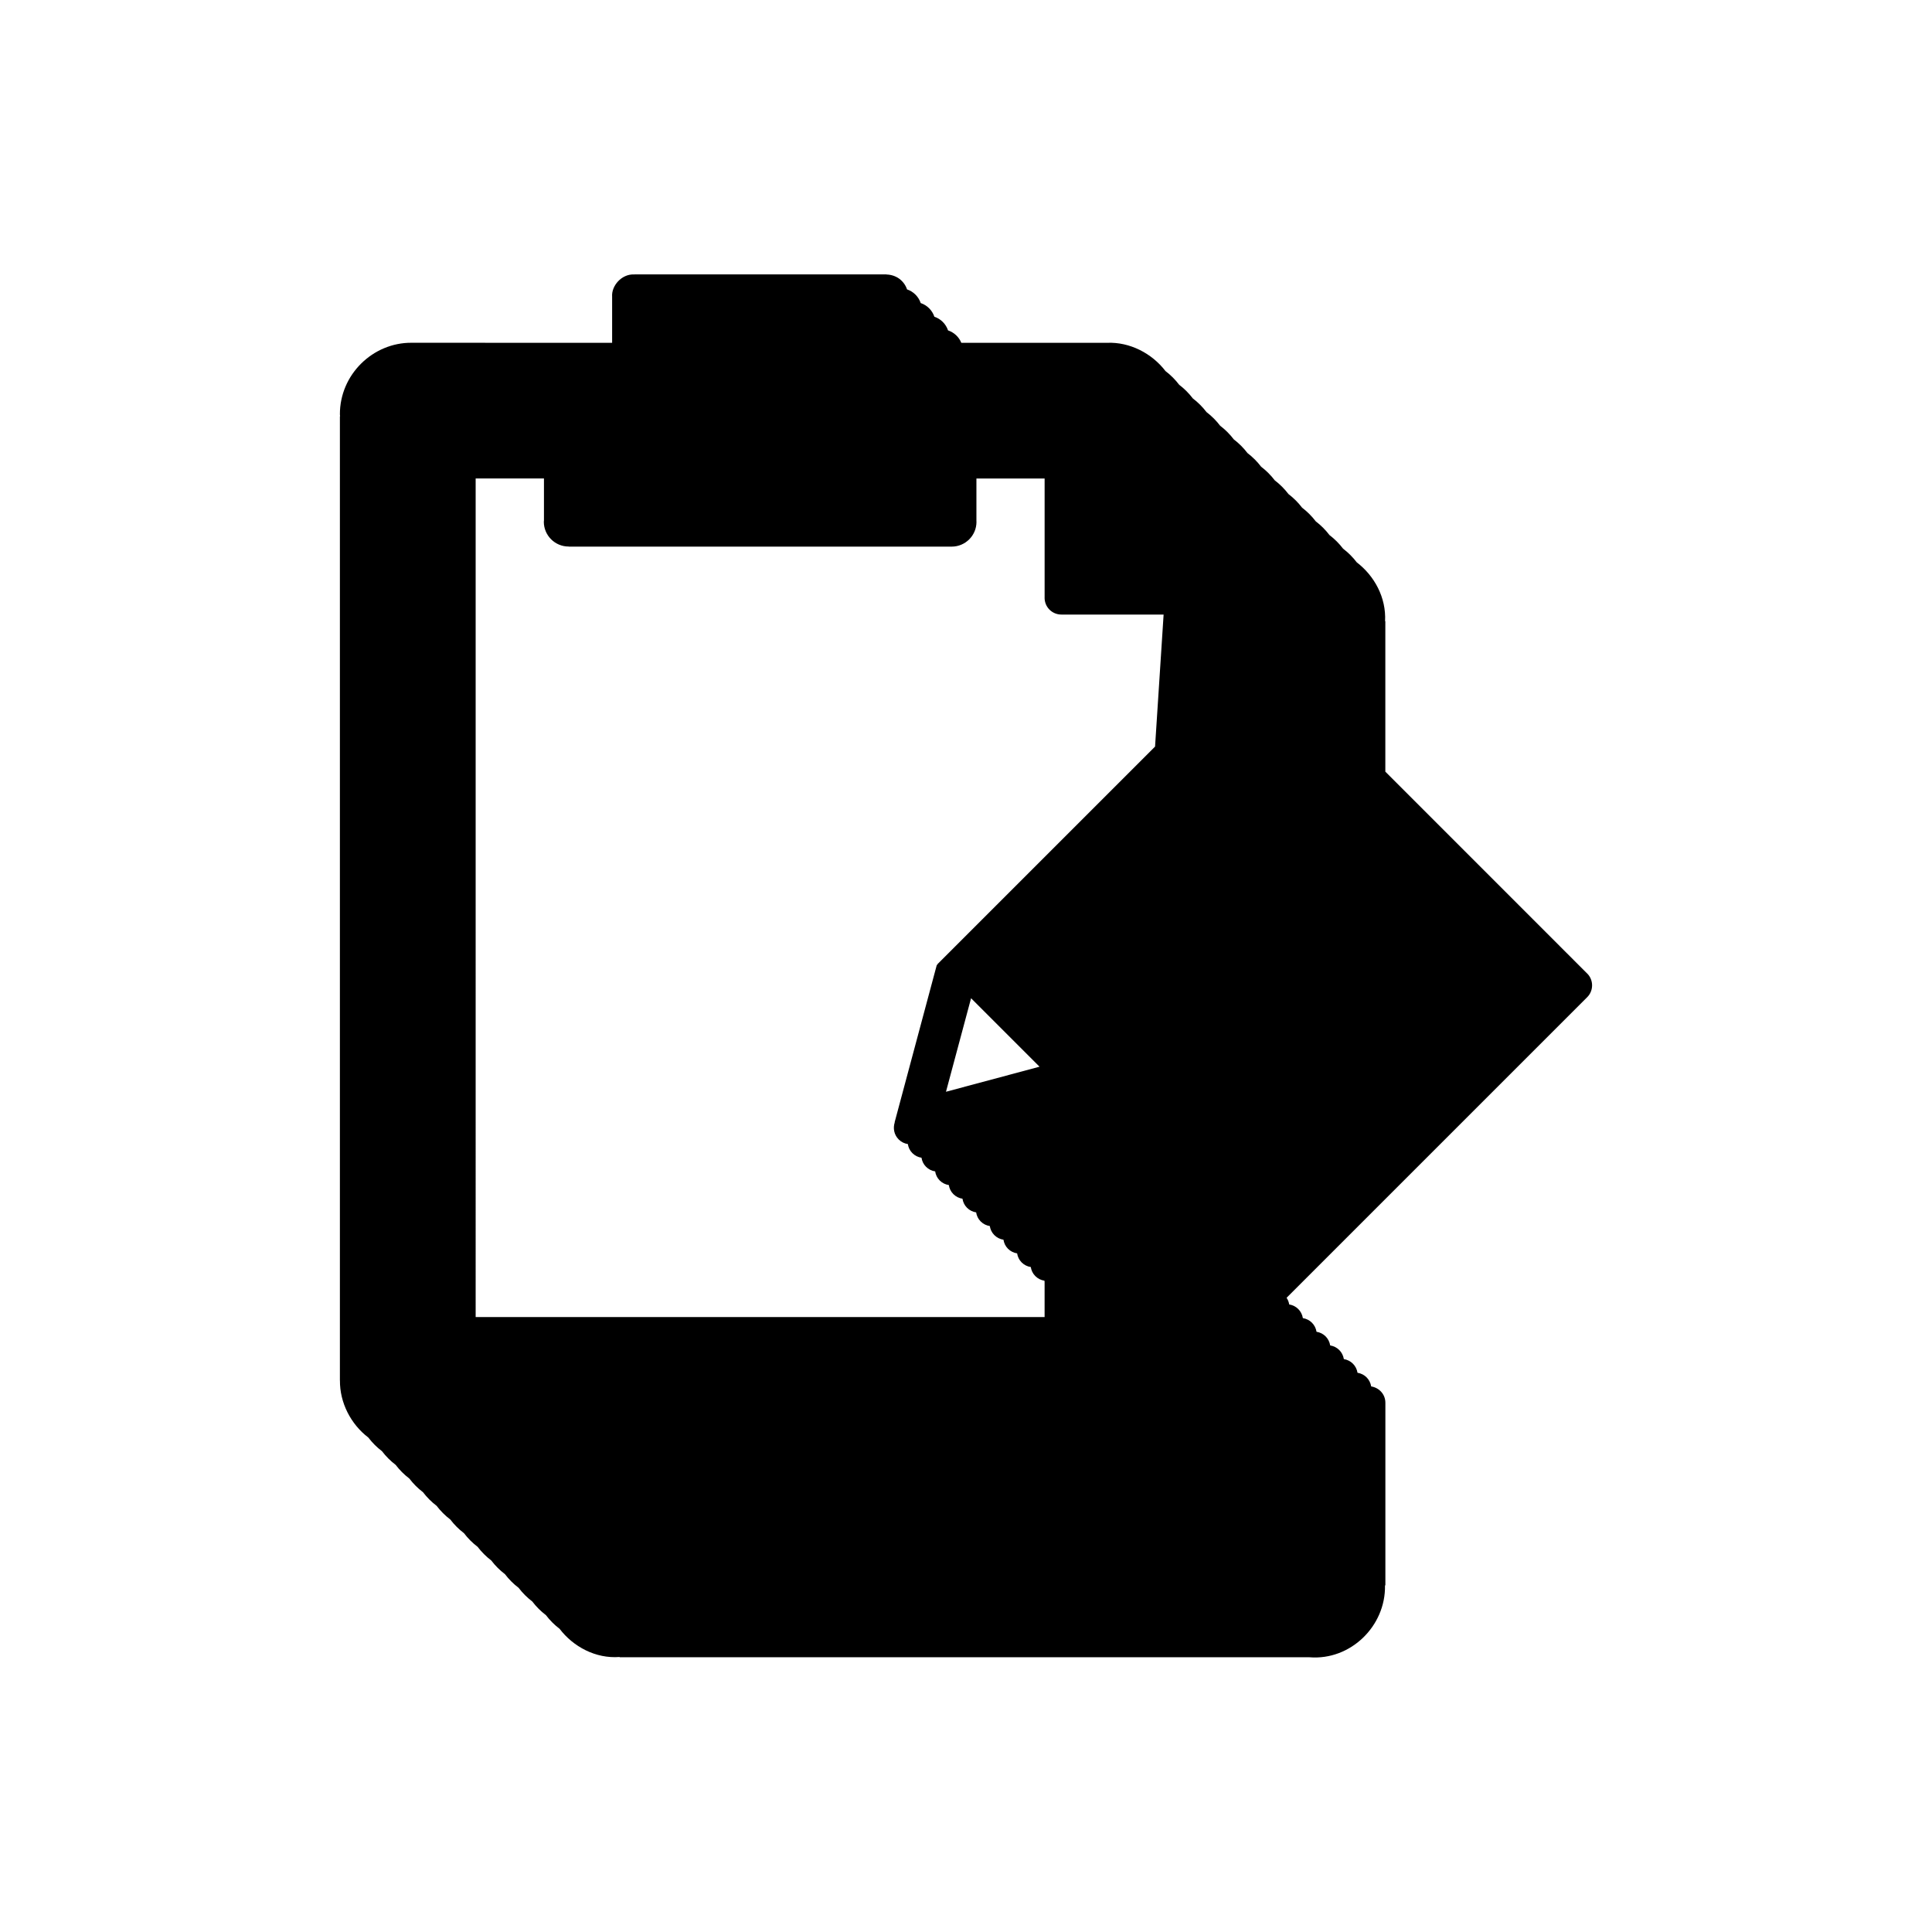 <?xml version="1.0" encoding="UTF-8"?>
<svg id="a" data-name="Layer 1" xmlns="http://www.w3.org/2000/svg" width="400" height="400" viewBox="0 0 400 400">
  <path d="M328.613,201.563l-2.827-2.826s-.001-.002-.002-.003l-2.827-2.826s-.001-.002-.002-.003l-2.827-2.826s-.001-.002-.002-.003l-2.827-2.826s-.001-.002-.002-.003l-2.827-2.826s-.001-.002-.002-.003l-2.827-2.826s-.001-.002-.002-.003l-2.827-2.826s-.001-.002-.002-.003l-2.827-2.826s-.001-.002-.002-.003l-2.827-2.826s-.001-.002-.002-.003l-2.827-2.826s-.001-.002-.002-.003l-2.827-2.826s-.001-.002-.002-.003l-2.827-2.826s-.001-.002-.002-.003l-2.827-2.826s-.001-.002-.002-.003l-2.827-2.826s-.001-.002-.002-.003l-2.192-2.191v-31.144h-.054c.258-4.913-2.23-9.419-5.858-12.185-.813-1.068-1.76-2.016-2.829-2.829-.813-1.068-1.76-2.016-2.829-2.829-.813-1.068-1.76-2.016-2.829-2.829-.813-1.068-1.76-2.016-2.829-2.829-.813-1.068-1.76-2.016-2.829-2.829-.813-1.068-1.76-2.016-2.829-2.829-.813-1.068-1.76-2.016-2.829-2.829-.813-1.068-1.76-2.016-2.829-2.829-.813-1.068-1.76-2.016-2.829-2.829-.813-1.068-1.76-2.016-2.829-2.829-.813-1.068-1.76-2.016-2.829-2.829-.813-1.068-1.76-2.016-2.829-2.829-.813-1.068-1.76-2.016-2.829-2.829-.813-1.068-1.76-2.016-2.829-2.829-.003-.004-.007-.008-.01-.011-2.816-3.678-7.403-6.039-12.071-5.844h-30.194c-.491-1.215-1.499-2.15-2.749-2.571-.449-1.335-1.494-2.38-2.829-2.829-.449-1.335-1.494-2.38-2.829-2.829-.449-1.335-1.494-2.38-2.828-2.829h0c-.296-.881-.856-1.638-1.581-2.184-.015-.01-.027-.023-.041-.034-.762-.544-1.682-.842-2.63-.865h0s0,0,0,0v-.022h-52.187v.017c-.042,0-.079-.011-.122-.011-2.554-.084-4.665,2.362-4.5,4.599,0,.262,0,9.555,0,9.555-.022-.006-41.509.011-41.535-.006-8.004-.049-14.857,6.588-14.827,14.831.007.131.038.254.04.387h-.04v199.62h.008c-.045,4.598,2.238,9.049,5.876,11.822,0,0,0,0,0,0,.812,1.068,1.76,2.015,2.828,2.828.813,1.068,1.761,2.016,2.829,2.829.813,1.068,1.761,2.016,2.829,2.829.813,1.068,1.761,2.016,2.829,2.829.813,1.068,1.761,2.016,2.829,2.829.813,1.068,1.761,2.016,2.829,2.829.813,1.068,1.761,2.016,2.829,2.829.813,1.068,1.761,2.016,2.829,2.829.813,1.068,1.761,2.016,2.829,2.829.813,1.068,1.761,2.016,2.829,2.829.813,1.068,1.761,2.016,2.829,2.829.813,1.068,1.761,2.016,2.829,2.829.813,1.068,1.761,2.016,2.829,2.829.813,1.068,1.761,2.016,2.829,2.829,2.798,3.677,7.449,6.218,12.422,5.833v.059h142.844c8.47.687,15.799-6.447,15.625-14.889h.079v-37.823c-.01-1.737-1.282-3.094-2.938-3.364-.242-1.475-1.354-2.588-2.829-2.829-.242-1.475-1.354-2.588-2.829-2.829-.242-1.475-1.354-2.588-2.829-2.829-.242-1.475-1.354-2.588-2.829-2.829-.242-1.475-1.354-2.588-2.829-2.829-.242-1.475-1.354-2.588-2.829-2.829-.084-.511-.266-.968-.543-1.377l62.234-62.232c1.355-1.349,1.355-3.563.003-4.91ZM195.856,226.036l5.193-19.364,14.177,14.177-19.37,5.188ZM98.487,99.066h14.134v8.681c-.006.094-.028.178-.028.275,0,2.822,2.291,5.131,5.131,5.131.014,0,.026-.003.04-.003v.022h79.277c2.843-.006,5.128-2.308,5.128-5.128,0-.042-.011-.081-.011-.124v-8.853h14.12v24.659l-.006.035c.006,1.929,1.544,3.471,3.473,3.476h21.169l-1.771,27.338,18.779-18.777-63.878,63.87.127.127-.204-.057-8.743,32.625h0,0s.025.006.025.006c-.198.601-.235,1.243-.103,1.856.132.613.433,1.195.913,1.677.539.543,1.207.859,1.901.964.108.68.4,1.333.927,1.864.539.543,1.207.86,1.901.965.108.68.4,1.333.927,1.864.539.543,1.207.86,1.901.965.108.68.4,1.333.927,1.864.539.543,1.207.86,1.901.965.108.68.4,1.333.927,1.864.539.543,1.207.86,1.901.965.108.68.4,1.333.927,1.864.539.543,1.207.86,1.901.965.108.68.4,1.333.927,1.864.539.543,1.207.86,1.901.965.108.68.4,1.333.927,1.864.539.543,1.207.86,1.901.965.108.68.4,1.333.927,1.864.539.543,1.207.86,1.901.965.108.68.4,1.333.927,1.864.539.543,1.207.86,1.901.965.108.68.4,1.333.927,1.864.539.543,1.207.86,1.901.965.013.079.015.159.033.238v7.287h-117.794V99.066Z"/>
</svg>